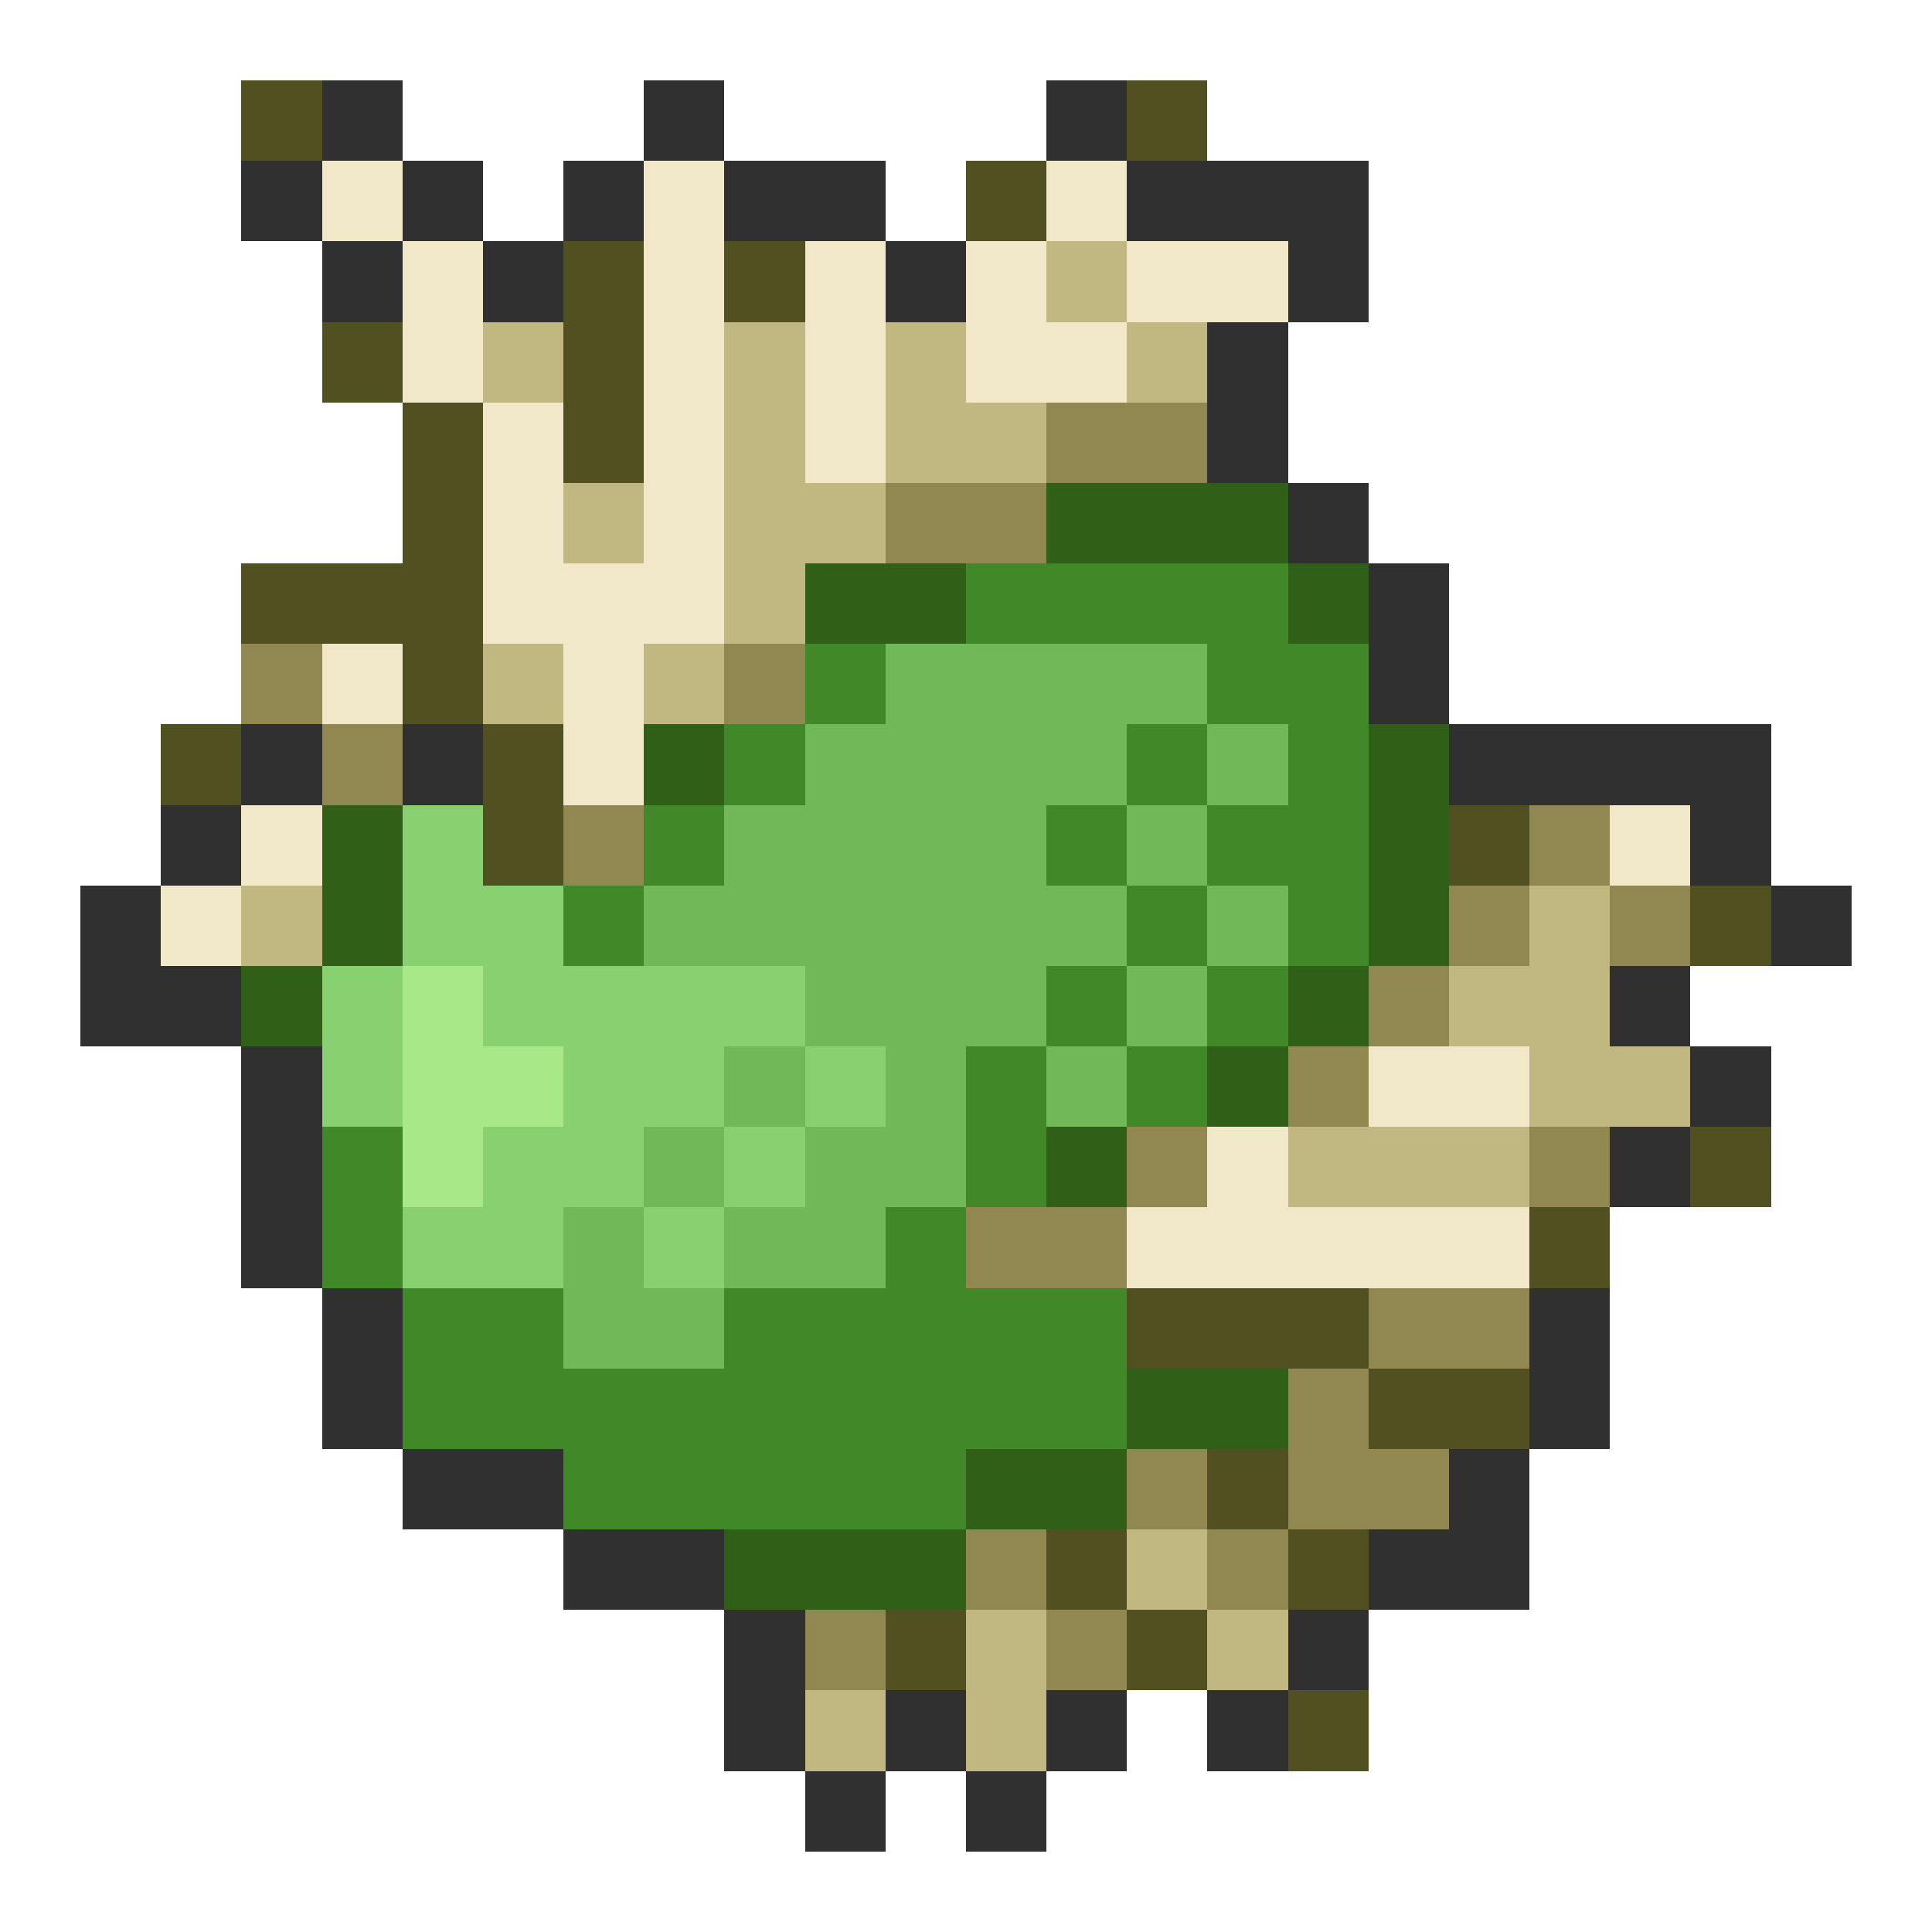 <svg xmlns="http://www.w3.org/2000/svg" viewBox="0 -0.5 24 24" shape-rendering="crispEdges">
<path stroke="#505020" d="M3 1h1M14 1h1M12 2h1M7 3h1M9 3h1M4 4h1M7 4h1M5 5h1M7 5h1M5 6h1M3 7h3M5 8h1M2 9h1M6 9h1M6 10h1M18 10h1M21 11h1M21 14h1M19 15h1M14 16h3M17 17h2M15 18h1M13 19h1M16 19h1M11 20h1M14 20h1M16 21h1" />
<path stroke="#303030" d="M4 1h1M8 1h1M13 1h1M3 2h1M5 2h1M7 2h1M9 2h2M14 2h3M4 3h1M6 3h1M11 3h1M16 3h1M15 4h1M15 5h1M16 6h1M17 7h1M17 8h1M3 9h1M5 9h1M18 9h4M2 10h1M21 10h1M1 11h1M22 11h1M1 12h2M20 12h1M3 13h1M21 13h1M3 14h1M20 14h1M3 15h1M4 16h1M19 16h1M4 17h1M19 17h1M5 18h2M18 18h1M7 19h2M17 19h2M9 20h1M16 20h1M9 21h1M11 21h1M13 21h1M15 21h1M10 22h1M12 22h1" />
<path stroke="#f0e8c8" d="M4 2h1M8 2h1M13 2h1M5 3h1M8 3h1M10 3h1M12 3h1M14 3h2M5 4h1M8 4h1M10 4h1M12 4h2M6 5h1M8 5h1M10 5h1M6 6h1M8 6h1M6 7h3M4 8h1M7 8h1M7 9h1M3 10h1M20 10h1M2 11h1M17 13h2M15 14h1M14 15h5" />
<path stroke="#c0b880" d="M13 3h1M6 4h1M9 4h1M11 4h1M14 4h1M9 5h1M11 5h2M7 6h1M9 6h2M9 7h1M6 8h1M8 8h1M3 11h1M19 11h1M18 12h2M19 13h2M16 14h3M14 19h1M12 20h1M15 20h1M10 21h1M12 21h1" />
<path stroke="#908850" d="M13 5h2M11 6h2M3 8h1M9 8h1M4 9h1M7 10h1M19 10h1M18 11h1M20 11h1M17 12h1M16 13h1M14 14h1M19 14h1M12 15h2M17 16h2M16 17h1M14 18h1M16 18h2M12 19h1M15 19h1M10 20h1M13 20h1" />
<path stroke="#306018" d="M13 6h3M10 7h2M16 7h1M8 9h1M17 9h1M4 10h1M17 10h1M4 11h1M17 11h1M3 12h1M16 12h1M15 13h1M13 14h1M14 17h2M12 18h2M9 19h3" />
<path stroke="#408828" d="M12 7h4M10 8h1M15 8h2M9 9h1M14 9h1M16 9h1M8 10h1M13 10h1M15 10h2M7 11h1M14 11h1M16 11h1M13 12h1M15 12h1M12 13h1M14 13h1M4 14h1M12 14h1M4 15h1M11 15h1M5 16h2M9 16h5M5 17h9M7 18h5" />
<path stroke="#70b858" d="M11 8h4M10 9h4M15 9h1M9 10h4M14 10h1M8 11h6M15 11h1M10 12h3M14 12h1M9 13h1M11 13h1M13 13h1M8 14h1M10 14h2M7 15h1M9 15h2M7 16h2" />
<path stroke="#88d070" d="M5 10h1M5 11h2M4 12h1M6 12h4M4 13h1M7 13h2M10 13h1M6 14h2M9 14h1M5 15h2M8 15h1" />
<path stroke="#a8e888" d="M5 12h1M5 13h2M5 14h1" />
</svg>